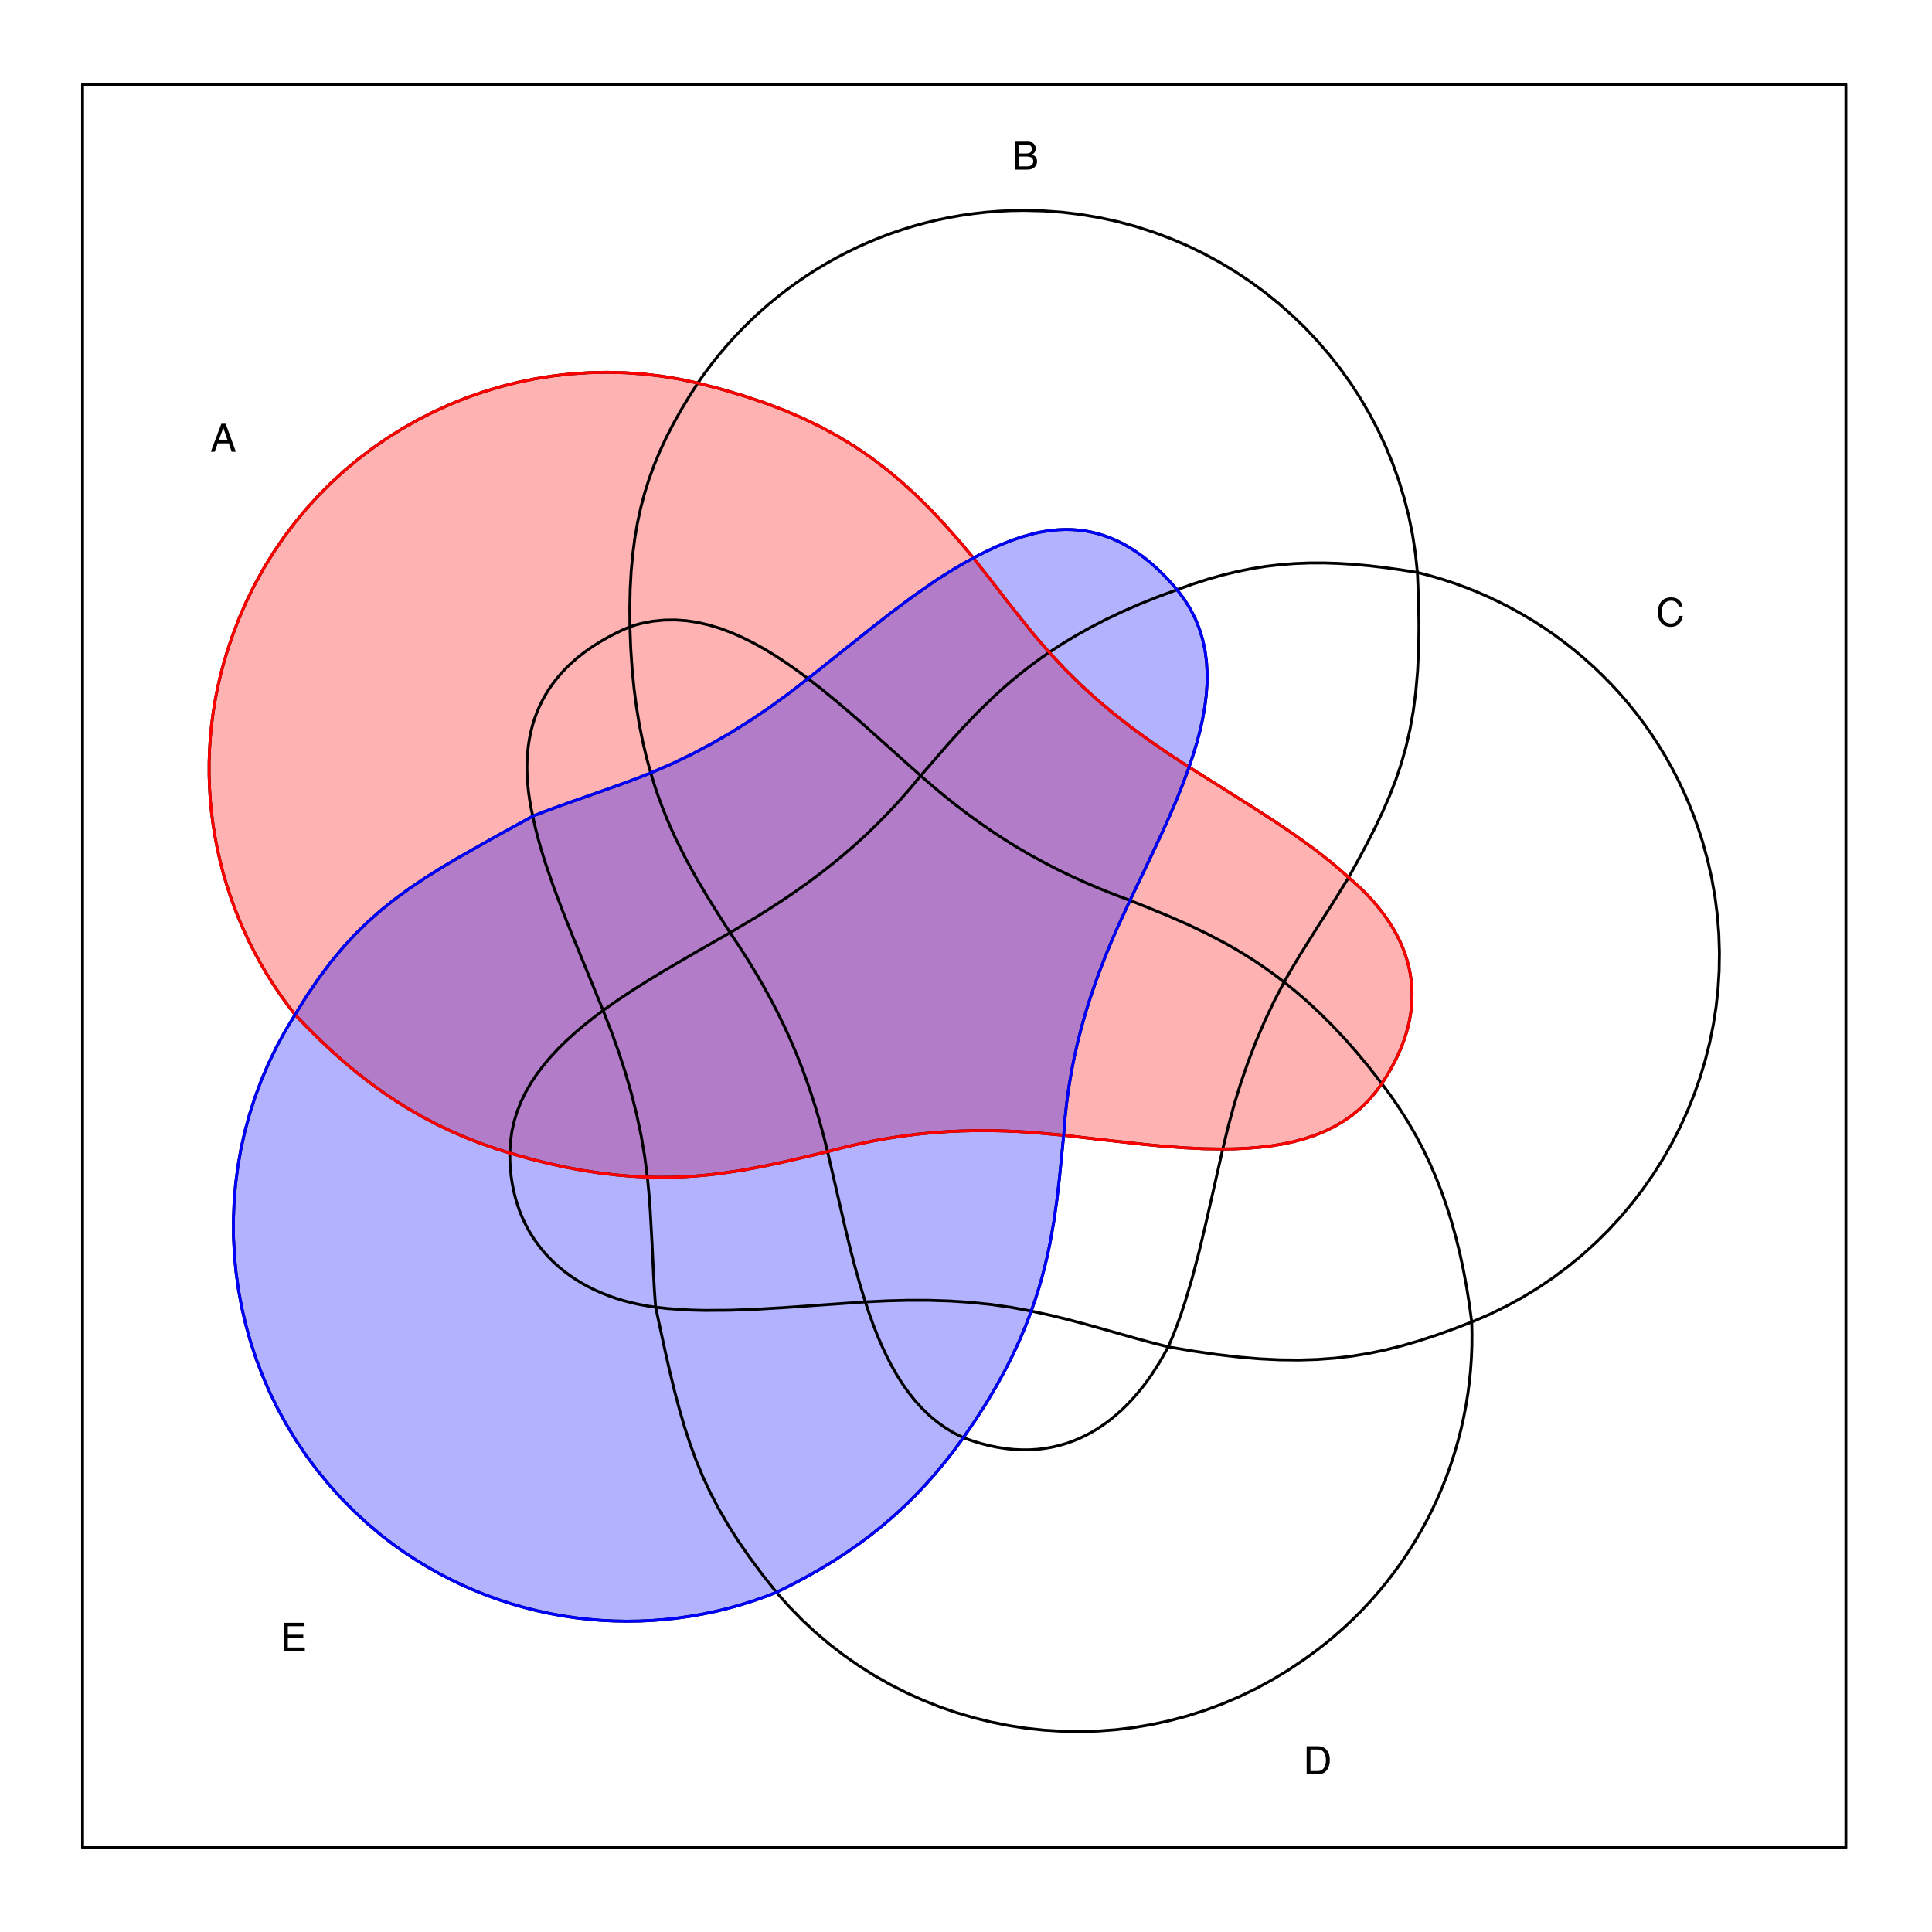 <?xml version="1.0" encoding="UTF-8"?>
<svg xmlns="http://www.w3.org/2000/svg" xmlns:xlink="http://www.w3.org/1999/xlink" width="504" height="504" viewBox="0 0 504 504">
<defs>
<g>
<g id="glyph-0-0">
<path d="M 0.328 0 L 0.328 -7.312 L 6.141 -7.312 L 6.141 0 Z M 5.219 -0.922 L 5.219 -6.406 L 1.25 -6.406 L 1.25 -0.922 Z M 5.219 -0.922 "/>
</g>
<g id="glyph-0-1">
<path d="M 4.531 -3 L 3.422 -6.234 L 2.234 -3 Z M 2.906 -7.312 L 4.031 -7.312 L 6.688 0 L 5.594 0 L 4.859 -2.188 L 1.953 -2.188 L 1.172 0 L 0.156 0 Z M 2.906 -7.312 "/>
</g>
<g id="glyph-0-2">
<path d="M 3.531 -4.219 C 3.945 -4.219 4.27 -4.281 4.5 -4.406 C 4.863 -4.582 5.047 -4.91 5.047 -5.391 C 5.047 -5.867 4.852 -6.191 4.469 -6.359 C 4.25 -6.441 3.926 -6.484 3.5 -6.484 L 1.719 -6.484 L 1.719 -4.219 Z M 3.859 -0.844 C 4.461 -0.844 4.895 -1.02 5.156 -1.375 C 5.32 -1.594 5.406 -1.863 5.406 -2.188 C 5.406 -2.719 5.164 -3.078 4.688 -3.266 C 4.438 -3.367 4.102 -3.422 3.688 -3.422 L 1.719 -3.422 L 1.719 -0.844 Z M 0.75 -7.312 L 3.891 -7.312 C 4.754 -7.312 5.363 -7.055 5.719 -6.547 C 5.938 -6.242 6.047 -5.895 6.047 -5.5 C 6.047 -5.039 5.914 -4.664 5.656 -4.375 C 5.52 -4.219 5.32 -4.07 5.062 -3.938 C 5.438 -3.789 5.719 -3.629 5.906 -3.453 C 6.227 -3.141 6.391 -2.703 6.391 -2.141 C 6.391 -1.672 6.242 -1.242 5.953 -0.859 C 5.516 -0.285 4.812 0 3.844 0 L 0.75 0 Z M 0.75 -7.312 "/>
</g>
<g id="glyph-0-3">
<path d="M 3.859 -7.516 C 4.785 -7.516 5.504 -7.27 6.016 -6.781 C 6.523 -6.289 6.812 -5.738 6.875 -5.125 L 5.906 -5.125 C 5.789 -5.594 5.566 -5.961 5.234 -6.234 C 4.91 -6.516 4.457 -6.656 3.875 -6.656 C 3.156 -6.656 2.57 -6.398 2.125 -5.891 C 1.676 -5.391 1.453 -4.613 1.453 -3.562 C 1.453 -2.707 1.648 -2.016 2.047 -1.484 C 2.453 -0.953 3.051 -0.688 3.844 -0.688 C 4.582 -0.688 5.141 -0.969 5.516 -1.531 C 5.723 -1.82 5.875 -2.207 5.969 -2.688 L 6.938 -2.688 C 6.852 -1.914 6.566 -1.27 6.078 -0.75 C 5.504 -0.125 4.723 0.188 3.734 0.188 C 2.879 0.188 2.164 -0.066 1.594 -0.578 C 0.832 -1.266 0.453 -2.316 0.453 -3.734 C 0.453 -4.816 0.738 -5.703 1.312 -6.391 C 1.926 -7.141 2.773 -7.516 3.859 -7.516 Z M 3.656 -7.516 Z M 3.656 -7.516 "/>
</g>
<g id="glyph-0-4">
<path d="M 3.594 -0.844 C 3.926 -0.844 4.195 -0.879 4.406 -0.953 C 4.789 -1.078 5.109 -1.328 5.359 -1.703 C 5.555 -1.992 5.695 -2.367 5.781 -2.828 C 5.832 -3.109 5.859 -3.367 5.859 -3.609 C 5.859 -4.516 5.676 -5.219 5.312 -5.719 C 4.957 -6.219 4.379 -6.469 3.578 -6.469 L 1.812 -6.469 L 1.812 -0.844 Z M 0.828 -7.312 L 3.781 -7.312 C 4.789 -7.312 5.57 -6.957 6.125 -6.25 C 6.625 -5.602 6.875 -4.773 6.875 -3.766 C 6.875 -2.992 6.727 -2.289 6.438 -1.656 C 5.914 -0.551 5.031 0 3.781 0 L 0.828 0 Z M 0.828 -7.312 "/>
</g>
<g id="glyph-0-5">
<path d="M 0.875 -7.312 L 6.203 -7.312 L 6.203 -6.422 L 1.844 -6.422 L 1.844 -4.203 L 5.875 -4.203 L 5.875 -3.359 L 1.844 -3.359 L 1.844 -0.875 L 6.281 -0.875 L 6.281 0 L 0.875 0 Z M 3.578 -7.312 Z M 3.578 -7.312 "/>
</g>
</g>
</defs>
<rect x="-50.4" y="-50.4" width="604.8" height="604.8" fill="rgb(100%, 100%, 100%)" fill-opacity="1"/>
<path fill-rule="nonzero" fill="rgb(100%, 0%, 0%)" fill-opacity="0.302" d="M 182.035 99.926 L 177.285 98.91 L 172.527 98.125 L 167.766 97.566 L 163.016 97.234 L 158.273 97.121 L 153.555 97.227 L 148.859 97.543 L 144.203 98.074 L 139.582 98.812 L 135.012 99.754 L 130.496 100.898 L 126.039 102.242 L 121.652 103.781 L 117.344 105.516 L 113.113 107.434 L 108.973 109.543 L 104.93 111.836 L 100.988 114.309 L 97.16 116.957 L 93.445 119.781 L 89.855 122.773 L 86.398 125.938 L 83.078 129.266 L 79.902 132.754 L 76.879 136.402 L 74.012 140.203 L 71.312 144.16 L 68.785 148.266 L 66.438 152.516 L 64.273 156.91 L 62.305 161.445 L 60.539 166.117 L 59.434 169.371 L 58.445 172.637 L 57.57 175.91 L 56.809 179.191 L 56.16 182.48 L 55.621 185.77 L 55.191 189.055 L 54.871 192.344 L 54.66 195.625 L 54.551 198.902 L 54.551 202.168 L 54.656 205.422 L 54.859 208.664 L 55.168 211.891 L 55.578 215.102 L 56.09 218.289 L 56.699 221.453 L 57.406 224.594 L 58.207 227.707 L 59.109 230.793 L 60.102 233.844 L 61.188 236.863 L 62.367 239.848 L 63.641 242.793 L 65 245.695 L 66.453 248.559 L 67.992 251.371 L 69.617 254.141 L 71.328 256.859 L 73.125 259.527 L 75.008 262.141 L 76.969 264.695 L 80.23 268.094 L 83.492 271.32 L 86.762 274.383 L 90.047 277.281 L 93.352 280.02 L 96.688 282.602 L 100.055 285.035 L 103.465 287.324 L 106.922 289.465 L 110.434 291.473 L 114.008 293.34 L 117.645 295.078 L 121.359 296.691 L 125.148 298.18 L 129.027 299.551 L 132.996 300.805 L 138.059 302.25 L 142.934 303.477 L 147.629 304.508 L 152.164 305.348 L 156.543 306.012 L 160.781 306.512 L 164.891 306.855 L 168.879 307.062 L 172.207 307.125 L 175.457 307.094 L 178.629 306.973 L 181.734 306.77 L 184.777 306.496 L 187.762 306.152 L 193.59 305.285 L 199.27 304.227 L 204.844 303.031 L 215.891 300.438 L 219.934 299.379 L 223.922 298.445 L 227.863 297.629 L 231.762 296.93 L 235.629 296.344 L 239.461 295.863 L 243.273 295.488 L 247.066 295.211 L 250.848 295.031 L 254.625 294.945 L 258.398 294.949 L 262.18 295.035 L 265.973 295.207 L 269.785 295.453 L 277.484 296.16 L 287.973 297.367 L 298.488 298.539 L 303.711 299.031 L 308.875 299.422 L 313.973 299.668 L 318.977 299.746 L 322.203 299.695 L 325.371 299.551 L 328.477 299.305 L 331.516 298.945 L 334.477 298.465 L 337.359 297.855 L 340.156 297.109 L 342.863 296.219 L 345.469 295.168 L 347.969 293.953 L 350.363 292.562 L 352.641 290.988 L 354.793 289.223 L 356.82 287.258 L 358.715 285.078 L 360.469 282.684 L 361.684 280.793 L 362.793 278.914 L 363.801 277.047 L 364.707 275.188 L 365.508 273.34 L 366.211 271.5 L 366.812 269.676 L 367.312 267.863 L 367.715 266.062 L 368.023 264.273 L 368.23 262.496 L 368.344 260.734 L 368.363 258.988 L 368.285 257.254 L 368.117 255.535 L 367.855 253.828 L 367.504 252.141 L 367.059 250.465 L 366.527 248.809 L 365.906 247.168 L 365.195 245.543 L 364.398 243.938 L 363.512 242.348 L 362.543 240.777 L 361.492 239.227 L 360.352 237.691 L 359.133 236.176 L 357.832 234.684 L 356.449 233.207 L 354.984 231.754 L 351.82 228.906 L 349.664 226.984 L 347.418 225.086 L 345.078 223.215 L 342.664 221.367 L 337.621 217.734 L 332.352 214.164 L 326.91 210.637 L 321.367 207.133 L 310.191 200.113 L 304.973 196.707 L 299.969 193.273 L 295.168 189.773 L 290.555 186.176 L 286.113 182.445 L 281.836 178.559 L 277.707 174.477 L 273.711 170.164 L 270.973 167.031 L 268.363 163.906 L 263.426 157.707 L 258.684 151.582 L 253.934 145.555 L 250.172 141.059 L 246.438 136.832 L 242.711 132.871 L 238.961 129.164 L 235.156 125.691 L 231.273 122.449 L 227.281 119.422 L 223.156 116.598 L 218.871 113.969 L 214.398 111.516 L 209.707 109.234 L 204.77 107.105 L 199.562 105.125 L 194.055 103.273 L 188.223 101.543 Z M 182.035 99.926 "/>
<path fill-rule="nonzero" fill="rgb(0%, 0%, 100%)" fill-opacity="0.302" d="M 76.969 264.695 L 74.457 268.836 L 72.156 273.059 L 70.074 277.355 L 68.207 281.719 L 66.551 286.145 L 65.109 290.617 L 63.879 295.141 L 62.863 299.695 L 62.055 304.281 L 61.457 308.891 L 61.066 313.516 L 60.887 318.148 L 60.914 322.777 L 61.145 327.402 L 61.586 332.008 L 62.23 336.594 L 63.078 341.148 L 64.129 345.668 L 65.383 350.137 L 66.84 354.559 L 68.5 358.918 L 70.355 363.207 L 72.414 367.426 L 74.672 371.559 L 77.125 375.605 L 79.777 379.551 L 82.625 383.391 L 85.668 387.121 L 88.906 390.73 L 92.34 394.211 L 95.969 397.559 L 99.785 400.766 L 102.641 402.934 L 105.547 404.988 L 108.504 406.93 L 111.504 408.758 L 114.547 410.473 L 117.629 412.078 L 120.75 413.57 L 123.902 414.953 L 127.09 416.223 L 130.301 417.379 L 133.543 418.426 L 136.805 419.363 L 140.09 420.191 L 143.387 420.91 L 146.703 421.516 L 150.031 422.016 L 153.363 422.406 L 156.707 422.688 L 160.051 422.859 L 163.395 422.926 L 166.738 422.883 L 170.078 422.73 L 173.406 422.477 L 176.727 422.109 L 180.031 421.641 L 183.32 421.062 L 186.59 420.383 L 189.836 419.594 L 193.059 418.699 L 196.254 417.703 L 199.418 416.598 L 202.551 415.391 L 206.547 413.402 L 210.383 411.359 L 214.07 409.266 L 217.609 407.109 L 221.008 404.891 L 224.277 402.602 L 227.422 400.246 L 230.449 397.809 L 233.367 395.293 L 236.18 392.691 L 238.898 390 L 241.531 387.215 L 244.078 384.332 L 246.555 381.344 L 248.961 378.254 L 251.309 375.051 L 254.391 370.559 L 257.195 366.188 L 259.734 361.93 L 262.027 357.777 L 264.086 353.719 L 265.93 349.742 L 267.57 345.848 L 269.02 342.023 L 270.086 338.957 L 271.039 335.934 L 271.895 332.949 L 272.656 330 L 273.336 327.082 L 273.938 324.191 L 274.941 318.488 L 275.734 312.859 L 276.383 307.277 L 277.484 296.16 L 277.812 291.891 L 278.262 287.711 L 278.824 283.609 L 279.5 279.582 L 280.285 275.621 L 281.168 271.723 L 282.156 267.883 L 283.234 264.094 L 284.402 260.348 L 285.66 256.641 L 287 252.965 L 288.418 249.32 L 289.906 245.695 L 291.469 242.086 L 294.781 234.887 L 298.961 226.168 L 303.07 217.43 L 305.031 213.07 L 306.891 208.727 L 308.617 204.406 L 310.191 200.113 L 311.266 196.906 L 312.227 193.73 L 313.059 190.586 L 313.75 187.473 L 314.293 184.398 L 314.676 181.363 L 314.883 178.371 L 314.906 175.422 L 314.73 172.523 L 314.352 169.676 L 313.75 166.883 L 312.918 164.145 L 311.848 161.469 L 310.52 158.859 L 308.93 156.312 L 307.062 153.836 L 305.328 151.852 L 303.598 150.023 L 301.871 148.344 L 300.145 146.809 L 298.422 145.41 L 296.699 144.152 L 294.98 143.027 L 293.27 142.031 L 291.559 141.156 L 289.852 140.402 L 288.152 139.766 L 286.453 139.238 L 284.762 138.816 L 283.078 138.5 L 281.395 138.281 L 279.723 138.156 L 278.051 138.121 L 276.391 138.172 L 274.734 138.305 L 273.082 138.516 L 271.441 138.801 L 269.809 139.156 L 266.562 140.051 L 263.348 141.172 L 260.172 142.488 L 257.031 143.961 L 253.934 145.555 L 251.258 147.02 L 248.582 148.594 L 245.906 150.266 L 243.223 152.031 L 237.859 155.797 L 232.48 159.82 L 227.086 164.027 L 221.672 168.344 L 210.785 177.02 L 205.879 180.82 L 200.918 184.422 L 195.902 187.824 L 190.82 191.016 L 185.668 193.996 L 180.445 196.762 L 175.141 199.309 L 169.754 201.629 L 165.766 203.191 L 161.84 204.652 L 154.125 207.387 L 146.531 210.059 L 142.754 211.445 L 138.977 212.898 L 128.582 218.641 L 119.262 223.91 L 114.957 226.477 L 110.859 229.051 L 106.953 231.676 L 103.215 234.398 L 99.621 237.258 L 96.16 240.297 L 92.809 243.559 L 89.543 247.086 L 86.348 250.922 L 83.199 255.105 L 80.082 259.684 Z M 76.969 264.695 "/>
<path fill="none" stroke-width="0.75" stroke-linecap="round" stroke-linejoin="round" stroke="rgb(0%, 0%, 0%)" stroke-opacity="1" stroke-miterlimit="10" d="M 21.539 482 L 481.539 482 L 481.539 22 L 21.539 22 L 21.539 482 "/>
<path fill="none" stroke-width="0.75" stroke-linecap="round" stroke-linejoin="round" stroke="rgb(0%, 0%, 0%)" stroke-opacity="1" stroke-miterlimit="10" d="M 182.035 99.926 L 177.285 98.91 L 172.527 98.125 L 167.766 97.566 L 163.016 97.234 L 158.273 97.121 L 153.555 97.227 L 148.859 97.543 L 144.203 98.074 L 139.582 98.812 L 135.012 99.754 L 130.496 100.898 L 126.039 102.242 L 121.652 103.781 L 117.344 105.516 L 113.113 107.434 L 108.973 109.543 L 104.93 111.836 L 100.988 114.309 L 97.16 116.957 L 93.445 119.781 L 89.855 122.773 L 86.398 125.938 L 83.078 129.266 L 79.902 132.754 L 76.879 136.402 L 74.012 140.203 L 71.312 144.16 L 68.785 148.266 L 66.438 152.516 L 64.273 156.91 L 62.305 161.445 L 60.539 166.117 L 59.434 169.371 L 58.445 172.637 L 57.57 175.91 L 56.809 179.191 L 56.16 182.48 L 55.621 185.77 L 55.191 189.055 L 54.871 192.344 L 54.66 195.625 L 54.551 198.902 L 54.551 202.168 L 54.656 205.422 L 54.859 208.664 L 55.168 211.891 L 55.578 215.102 L 56.09 218.289 L 56.699 221.453 L 57.406 224.594 L 58.207 227.707 L 59.109 230.793 L 60.102 233.844 L 61.188 236.863 L 62.367 239.848 L 63.641 242.793 L 65 245.695 L 66.453 248.559 L 67.992 251.371 L 69.617 254.141 L 71.328 256.859 L 73.125 259.527 L 75.008 262.141 L 76.969 264.695 L 80.23 268.094 L 83.492 271.32 L 86.762 274.383 L 90.047 277.281 L 93.352 280.02 L 96.688 282.602 L 100.055 285.035 L 103.465 287.324 L 106.922 289.465 L 110.434 291.473 L 114.008 293.34 L 117.645 295.078 L 121.359 296.691 L 125.148 298.18 L 129.027 299.551 L 132.996 300.805 L 138.059 302.25 L 142.934 303.477 L 147.629 304.508 L 152.164 305.348 L 156.543 306.012 L 160.781 306.512 L 164.891 306.855 L 168.879 307.062 L 172.207 307.125 L 175.457 307.094 L 178.629 306.973 L 181.734 306.77 L 184.777 306.496 L 187.762 306.152 L 193.59 305.285 L 199.27 304.227 L 204.844 303.031 L 215.891 300.438 L 219.934 299.379 L 223.922 298.445 L 227.863 297.629 L 231.762 296.93 L 235.629 296.344 L 239.461 295.863 L 243.273 295.488 L 247.066 295.211 L 250.848 295.031 L 254.625 294.945 L 258.398 294.949 L 262.18 295.035 L 265.973 295.207 L 269.785 295.453 L 277.484 296.16 L 287.973 297.367 L 298.488 298.539 L 303.711 299.031 L 308.875 299.422 L 313.973 299.668 L 318.977 299.746 L 322.203 299.695 L 325.371 299.551 L 328.477 299.305 L 331.516 298.945 L 334.477 298.465 L 337.359 297.855 L 340.156 297.109 L 342.863 296.219 L 345.469 295.168 L 347.969 293.953 L 350.363 292.562 L 352.641 290.988 L 354.793 289.223 L 356.82 287.258 L 358.715 285.078 L 360.469 282.684 L 361.684 280.793 L 362.793 278.914 L 363.801 277.047 L 364.707 275.188 L 365.508 273.34 L 366.211 271.5 L 366.812 269.676 L 367.312 267.863 L 367.715 266.062 L 368.023 264.273 L 368.23 262.496 L 368.344 260.734 L 368.363 258.988 L 368.285 257.254 L 368.117 255.535 L 367.855 253.828 L 367.504 252.141 L 367.059 250.465 L 366.527 248.809 L 365.906 247.168 L 365.195 245.543 L 364.398 243.938 L 363.512 242.348 L 362.543 240.777 L 361.492 239.227 L 360.352 237.691 L 359.133 236.176 L 357.832 234.684 L 356.449 233.207 L 354.984 231.754 L 351.82 228.906 L 349.664 226.984 L 347.418 225.086 L 345.078 223.215 L 342.664 221.367 L 337.621 217.734 L 332.352 214.164 L 326.91 210.637 L 321.367 207.133 L 310.191 200.113 L 304.973 196.707 L 299.969 193.273 L 295.168 189.773 L 290.555 186.176 L 286.113 182.445 L 281.836 178.559 L 277.707 174.477 L 273.711 170.164 L 270.973 167.031 L 268.363 163.906 L 263.426 157.707 L 258.684 151.582 L 253.934 145.555 L 250.172 141.059 L 246.438 136.832 L 242.711 132.871 L 238.961 129.164 L 235.156 125.691 L 231.273 122.449 L 227.281 119.422 L 223.156 116.598 L 218.871 113.969 L 214.398 111.516 L 209.707 109.234 L 204.77 107.105 L 199.562 105.125 L 194.055 103.273 L 188.223 101.543 L 182.035 99.926 "/>
<path fill="none" stroke-width="0.75" stroke-linecap="round" stroke-linejoin="round" stroke="rgb(0%, 0%, 0%)" stroke-opacity="1" stroke-miterlimit="10" d="M 369.762 149.328 L 369.246 144.406 L 368.504 139.559 L 367.535 134.785 L 366.348 130.094 L 364.949 125.492 L 363.34 120.984 L 361.531 116.578 L 359.527 112.273 L 357.332 108.082 L 354.949 104.004 L 352.391 100.047 L 349.656 96.219 L 346.754 92.523 L 343.688 88.965 L 340.469 85.551 L 337.094 82.285 L 333.574 79.176 L 329.918 76.227 L 326.125 73.445 L 322.203 70.832 L 318.156 68.398 L 313.992 66.145 L 309.719 64.078 L 305.34 62.211 L 300.855 60.539 L 296.277 59.07 L 291.613 57.816 L 286.863 56.777 L 282.035 55.957 L 277.133 55.363 L 272.164 55.008 L 267.133 54.887 L 263.836 54.938 L 260.559 55.094 L 257.312 55.348 L 254.094 55.707 L 250.906 56.16 L 247.75 56.711 L 244.629 57.359 L 241.539 58.102 L 238.488 58.934 L 235.477 59.855 L 232.504 60.867 L 229.57 61.969 L 226.68 63.152 L 223.836 64.422 L 221.039 65.777 L 218.289 67.211 L 215.586 68.723 L 212.934 70.316 L 210.336 71.984 L 207.793 73.727 L 205.301 75.543 L 202.871 77.43 L 200.496 79.391 L 198.184 81.418 L 195.934 83.512 L 193.742 85.672 L 191.621 87.898 L 189.562 90.184 L 187.574 92.531 L 185.656 94.938 L 183.809 97.402 L 182.035 99.926 L 179.715 103.555 L 177.566 107.133 L 175.586 110.676 L 173.773 114.211 L 172.129 117.754 L 170.645 121.328 L 169.324 124.957 L 168.16 128.656 L 167.152 132.453 L 166.301 136.367 L 165.602 140.418 L 165.055 144.629 L 164.652 149.023 L 164.398 153.617 L 164.289 158.434 L 164.324 163.496 L 164.535 169.102 L 164.895 174.441 L 165.391 179.527 L 166.02 184.375 L 166.777 188.996 L 167.656 193.402 L 168.648 197.609 L 169.754 201.629 L 170.723 204.781 L 171.758 207.828 L 172.848 210.773 L 173.988 213.629 L 175.18 216.395 L 176.418 219.086 L 179.016 224.262 L 181.746 229.215 L 184.586 234 L 187.496 238.676 L 190.453 243.305 L 192.836 246.863 L 195.09 250.387 L 197.223 253.883 L 199.234 257.355 L 201.133 260.82 L 202.918 264.277 L 204.605 267.742 L 206.191 271.215 L 207.68 274.711 L 209.082 278.238 L 210.398 281.797 L 211.637 285.406 L 212.801 289.062 L 213.895 292.781 L 214.922 296.57 L 215.891 300.438 L 218.184 310.34 L 220.484 320.309 L 221.684 325.258 L 222.949 330.141 L 224.289 334.941 L 225.734 339.629 L 226.727 342.609 L 227.773 345.52 L 228.879 348.355 L 230.055 351.109 L 231.301 353.773 L 232.621 356.34 L 234.027 358.801 L 235.52 361.152 L 237.109 363.383 L 238.793 365.488 L 240.586 367.461 L 242.488 369.289 L 244.504 370.973 L 246.645 372.496 L 248.91 373.859 L 251.309 375.051 L 253.613 375.871 L 255.879 376.562 L 258.102 377.133 L 260.285 377.578 L 262.43 377.906 L 264.531 378.121 L 266.594 378.219 L 268.613 378.207 L 270.594 378.086 L 272.535 377.855 L 274.434 377.527 L 276.293 377.094 L 278.109 376.566 L 279.887 375.941 L 281.621 375.227 L 283.316 374.418 L 284.969 373.523 L 286.578 372.543 L 288.148 371.48 L 289.676 370.336 L 291.164 369.117 L 292.609 367.824 L 294.012 366.457 L 295.375 365.023 L 296.695 363.52 L 297.973 361.957 L 299.211 360.328 L 300.406 358.641 L 302.668 355.102 L 304.762 351.359 L 305.961 348.543 L 307.086 345.641 L 308.152 342.656 L 309.164 339.594 L 311.035 333.281 L 312.75 326.762 L 314.352 320.09 L 315.895 313.324 L 318.977 299.746 L 320.395 293.867 L 321.961 288.129 L 323.688 282.52 L 325.582 277.035 L 327.652 271.668 L 329.902 266.406 L 332.344 261.25 L 334.984 256.188 L 337.086 252.527 L 339.207 248.992 L 343.473 242.184 L 347.703 235.559 L 351.82 228.906 L 354.328 224.348 L 356.652 219.98 L 358.797 215.754 L 360.762 211.617 L 362.543 207.512 L 364.141 203.387 L 365.551 199.188 L 366.777 194.863 L 367.812 190.359 L 368.664 185.621 L 369.324 180.598 L 369.797 175.238 L 370.078 169.48 L 370.164 163.281 L 370.059 156.582 L 369.762 149.328 "/>
<path fill="none" stroke-width="0.75" stroke-linecap="round" stroke-linejoin="round" stroke="rgb(0%, 0%, 0%)" stroke-opacity="1" stroke-miterlimit="10" d="M 383.93 344.875 L 388.469 342.934 L 392.871 340.793 L 397.137 338.465 L 401.258 335.953 L 405.234 333.266 L 409.059 330.406 L 412.734 327.387 L 416.25 324.211 L 419.602 320.891 L 422.793 317.426 L 425.816 313.828 L 428.668 310.102 L 431.344 306.254 L 433.84 302.293 L 436.152 298.223 L 438.281 294.055 L 440.223 289.793 L 441.969 285.449 L 443.516 281.023 L 444.863 276.523 L 446.008 271.961 L 446.945 267.34 L 447.672 262.664 L 448.184 257.945 L 448.473 253.191 L 448.543 248.406 L 448.387 243.594 L 448.004 238.77 L 447.383 233.934 L 446.531 229.094 L 445.434 224.258 L 444.098 219.434 L 443.016 216.078 L 441.836 212.785 L 440.551 209.555 L 439.168 206.391 L 437.688 203.293 L 436.109 200.262 L 434.445 197.301 L 432.688 194.41 L 430.844 191.586 L 428.914 188.84 L 426.906 186.164 L 424.812 183.566 L 422.645 181.043 L 420.398 178.598 L 418.078 176.23 L 415.691 173.945 L 413.234 171.738 L 410.711 169.617 L 408.121 167.578 L 405.473 165.625 L 402.766 163.762 L 400 161.984 L 397.184 160.293 L 394.312 158.695 L 391.391 157.191 L 388.426 155.777 L 385.414 154.461 L 382.359 153.238 L 379.262 152.109 L 376.129 151.082 L 372.961 150.156 L 369.762 149.328 L 365.406 148.645 L 361.188 148.059 L 357.086 147.582 L 353.086 147.219 L 349.172 146.973 L 345.324 146.852 L 341.531 146.863 L 337.773 147.012 L 334.035 147.301 L 330.301 147.738 L 326.555 148.332 L 322.777 149.09 L 318.957 150.012 L 315.074 151.105 L 311.113 152.379 L 307.062 153.836 L 302.016 155.695 L 297.246 157.609 L 292.742 159.582 L 288.488 161.605 L 284.473 163.676 L 280.684 165.797 L 277.098 167.961 L 273.711 170.164 L 271.031 172.043 L 268.465 173.945 L 266.008 175.871 L 263.652 177.816 L 261.391 179.785 L 259.207 181.773 L 255.066 185.801 L 251.156 189.887 L 247.418 194.016 L 240.18 202.367 L 237.398 205.723 L 234.582 208.938 L 231.727 212.016 L 228.832 214.965 L 225.895 217.797 L 222.91 220.516 L 219.887 223.129 L 216.816 225.648 L 213.699 228.078 L 210.531 230.43 L 207.316 232.707 L 204.051 234.922 L 200.73 237.082 L 197.359 239.195 L 190.453 243.305 L 181.906 248.191 L 173.391 253.156 L 169.215 255.691 L 165.125 258.27 L 161.156 260.898 L 157.332 263.594 L 154.77 265.516 L 152.305 267.477 L 149.945 269.48 L 147.695 271.527 L 145.57 273.625 L 143.574 275.77 L 141.727 277.973 L 140.023 280.234 L 138.484 282.555 L 137.117 284.941 L 135.926 287.395 L 134.926 289.918 L 134.121 292.52 L 133.527 295.199 L 133.148 297.961 L 132.996 300.805 L 133.023 302.855 L 133.137 304.863 L 133.336 306.828 L 133.621 308.746 L 133.988 310.621 L 134.438 312.453 L 134.969 314.234 L 135.578 315.969 L 136.266 317.656 L 137.031 319.293 L 137.875 320.883 L 138.793 322.418 L 139.785 323.902 L 140.848 325.332 L 141.98 326.711 L 143.188 328.031 L 144.461 329.301 L 145.805 330.508 L 147.211 331.664 L 148.688 332.758 L 150.223 333.793 L 151.824 334.766 L 153.488 335.68 L 155.211 336.531 L 156.996 337.32 L 158.836 338.047 L 160.734 338.707 L 162.688 339.305 L 164.699 339.832 L 166.758 340.293 L 168.875 340.688 L 171.039 341.012 L 174.121 341.355 L 177.277 341.605 L 180.496 341.766 L 183.777 341.848 L 190.496 341.805 L 197.387 341.547 L 204.402 341.129 L 211.496 340.629 L 225.734 339.629 L 231.395 339.352 L 236.961 339.207 L 242.445 339.219 L 247.859 339.395 L 253.215 339.75 L 258.52 340.297 L 263.781 341.051 L 269.02 342.023 L 273.797 343.059 L 278.422 344.188 L 282.926 345.375 L 287.34 346.605 L 296.035 349.066 L 300.379 350.246 L 304.762 351.359 L 311.254 352.457 L 317.367 353.344 L 323.145 354.016 L 328.613 354.48 L 333.816 354.738 L 338.789 354.793 L 343.57 354.648 L 348.191 354.309 L 352.695 353.777 L 357.113 353.051 L 361.484 352.141 L 365.848 351.043 L 370.234 349.766 L 374.688 348.309 L 379.238 346.676 L 383.93 344.875 "/>
<path fill="none" stroke-width="0.75" stroke-linecap="round" stroke-linejoin="round" stroke="rgb(0%, 0%, 0%)" stroke-opacity="1" stroke-miterlimit="10" d="M 202.551 415.391 L 205.812 419.066 L 209.219 422.555 L 212.762 425.852 L 216.434 428.961 L 220.223 431.875 L 224.133 434.594 L 228.145 437.121 L 232.254 439.449 L 236.453 441.582 L 240.738 443.512 L 245.094 445.246 L 249.52 446.773 L 254.008 448.102 L 258.543 449.223 L 263.125 450.137 L 267.742 450.848 L 272.391 451.344 L 277.059 451.633 L 281.738 451.711 L 286.426 451.574 L 291.113 451.227 L 295.789 450.66 L 300.445 449.875 L 305.078 448.875 L 309.68 447.652 L 314.242 446.211 L 318.754 444.543 L 323.207 442.652 L 327.602 440.539 L 331.922 438.195 L 336.164 435.625 L 340.32 432.824 L 343.047 430.852 L 345.691 428.805 L 348.25 426.688 L 350.723 424.5 L 353.113 422.246 L 355.418 419.93 L 357.637 417.551 L 359.766 415.113 L 361.812 412.617 L 363.77 410.066 L 365.641 407.465 L 367.422 404.812 L 369.117 402.113 L 370.723 399.367 L 372.238 396.578 L 373.664 393.75 L 375 390.883 L 376.246 387.98 L 377.398 385.043 L 378.461 382.074 L 379.434 379.078 L 380.312 376.055 L 381.098 373.008 L 381.793 369.938 L 382.391 366.848 L 382.895 363.742 L 383.305 360.621 L 383.621 357.488 L 383.844 354.344 L 383.969 351.191 L 383.996 348.035 L 383.93 344.875 L 383.305 340.242 L 382.586 335.727 L 381.766 331.328 L 380.844 327.039 L 379.816 322.855 L 378.68 318.773 L 377.43 314.789 L 376.062 310.898 L 374.574 307.098 L 372.961 303.383 L 371.219 299.75 L 369.348 296.195 L 367.34 292.719 L 365.191 289.309 L 362.902 285.965 L 360.469 282.684 L 357.203 278.48 L 353.957 274.559 L 350.734 270.902 L 347.535 267.504 L 344.359 264.344 L 341.211 261.414 L 338.086 258.699 L 334.984 256.188 L 332.43 254.246 L 329.883 252.422 L 327.344 250.711 L 324.812 249.102 L 322.293 247.582 L 319.777 246.152 L 314.762 243.52 L 309.762 241.137 L 304.77 238.945 L 299.777 236.883 L 294.781 234.887 L 290.699 233.355 L 286.75 231.77 L 282.922 230.133 L 279.203 228.434 L 275.59 226.68 L 272.074 224.855 L 268.641 222.969 L 265.289 221.008 L 262.004 218.973 L 258.777 216.859 L 255.602 214.668 L 252.469 212.391 L 249.367 210.023 L 246.293 207.566 L 243.23 205.016 L 240.18 202.367 L 232.887 195.852 L 225.566 189.297 L 221.891 186.078 L 218.203 182.941 L 214.5 179.91 L 210.785 177.02 L 207.941 174.914 L 205.094 172.918 L 202.242 171.039 L 199.379 169.297 L 196.508 167.703 L 193.629 166.27 L 190.742 165.004 L 187.848 163.926 L 184.941 163.047 L 182.027 162.379 L 179.105 161.93 L 176.168 161.723 L 173.227 161.762 L 170.27 162.059 L 167.301 162.633 L 165.816 163.027 L 164.324 163.496 L 162.316 164.383 L 160.387 165.312 L 158.535 166.285 L 156.758 167.297 L 155.055 168.352 L 153.43 169.449 L 151.883 170.59 L 150.414 171.773 L 149.023 172.996 L 147.707 174.262 L 146.473 175.57 L 145.316 176.922 L 144.238 178.312 L 143.238 179.75 L 142.316 181.227 L 141.473 182.746 L 140.711 184.309 L 140.027 185.914 L 139.426 187.562 L 138.902 189.254 L 138.461 190.988 L 138.102 192.766 L 137.82 194.586 L 137.621 196.449 L 137.504 198.352 L 137.469 200.301 L 137.512 202.293 L 137.641 204.328 L 137.852 206.406 L 138.145 208.527 L 138.52 210.691 L 138.977 212.898 L 139.645 215.895 L 140.422 218.926 L 141.293 221.988 L 142.254 225.082 L 144.402 231.352 L 146.793 237.711 L 149.355 244.137 L 152.012 250.605 L 157.332 263.594 L 159.465 269.059 L 161.414 274.492 L 163.168 279.906 L 164.727 285.309 L 166.082 290.715 L 167.23 296.137 L 168.164 301.582 L 168.879 307.062 L 169.305 311.512 L 169.629 315.871 L 170.098 324.383 L 170.496 332.719 L 170.734 336.859 L 171.039 341.012 L 173.543 352.613 L 174.754 357.91 L 175.977 362.926 L 177.242 367.695 L 178.578 372.262 L 180.016 376.664 L 181.586 380.945 L 183.32 385.137 L 185.246 389.281 L 187.395 393.422 L 189.801 397.594 L 192.484 401.836 L 195.488 406.191 L 198.832 410.695 L 202.551 415.391 "/>
<path fill="none" stroke-width="0.75" stroke-linecap="round" stroke-linejoin="round" stroke="rgb(0%, 0%, 0%)" stroke-opacity="1" stroke-miterlimit="10" d="M 76.969 264.695 L 74.457 268.836 L 72.156 273.059 L 70.074 277.355 L 68.207 281.719 L 66.551 286.145 L 65.109 290.617 L 63.879 295.141 L 62.863 299.695 L 62.055 304.281 L 61.457 308.891 L 61.066 313.516 L 60.887 318.148 L 60.914 322.777 L 61.145 327.402 L 61.586 332.008 L 62.23 336.594 L 63.078 341.148 L 64.129 345.668 L 65.383 350.137 L 66.84 354.559 L 68.5 358.918 L 70.355 363.207 L 72.414 367.426 L 74.672 371.559 L 77.125 375.605 L 79.777 379.551 L 82.625 383.391 L 85.668 387.121 L 88.906 390.73 L 92.34 394.211 L 95.969 397.559 L 99.785 400.766 L 102.641 402.934 L 105.547 404.988 L 108.504 406.93 L 111.504 408.758 L 114.547 410.473 L 117.629 412.078 L 120.75 413.57 L 123.902 414.953 L 127.09 416.223 L 130.301 417.379 L 133.543 418.426 L 136.805 419.363 L 140.09 420.191 L 143.387 420.91 L 146.703 421.516 L 150.031 422.016 L 153.363 422.406 L 156.707 422.688 L 160.051 422.859 L 163.395 422.926 L 166.738 422.883 L 170.078 422.73 L 173.406 422.477 L 176.727 422.109 L 180.031 421.641 L 183.32 421.062 L 186.59 420.383 L 189.836 419.594 L 193.059 418.699 L 196.254 417.703 L 199.418 416.598 L 202.551 415.391 L 206.547 413.402 L 210.383 411.359 L 214.07 409.266 L 217.609 407.109 L 221.008 404.891 L 224.277 402.602 L 227.422 400.246 L 230.449 397.809 L 233.367 395.293 L 236.18 392.691 L 238.898 390 L 241.531 387.215 L 244.078 384.332 L 246.555 381.344 L 248.961 378.254 L 251.309 375.051 L 254.391 370.559 L 257.195 366.188 L 259.734 361.93 L 262.027 357.777 L 264.086 353.719 L 265.93 349.742 L 267.57 345.848 L 269.02 342.023 L 270.086 338.957 L 271.039 335.934 L 271.895 332.949 L 272.656 330 L 273.336 327.082 L 273.938 324.191 L 274.941 318.488 L 275.734 312.859 L 276.383 307.277 L 277.484 296.16 L 277.812 291.891 L 278.262 287.711 L 278.824 283.609 L 279.5 279.582 L 280.285 275.621 L 281.168 271.723 L 282.156 267.883 L 283.234 264.094 L 284.402 260.348 L 285.66 256.641 L 287 252.965 L 288.418 249.32 L 289.906 245.695 L 291.469 242.086 L 294.781 234.887 L 298.961 226.168 L 303.07 217.43 L 305.031 213.07 L 306.891 208.727 L 308.617 204.406 L 310.191 200.113 L 311.266 196.906 L 312.227 193.73 L 313.059 190.586 L 313.75 187.473 L 314.293 184.398 L 314.676 181.363 L 314.883 178.371 L 314.906 175.422 L 314.73 172.523 L 314.352 169.676 L 313.75 166.883 L 312.918 164.145 L 311.848 161.469 L 310.52 158.859 L 308.93 156.312 L 307.062 153.836 L 305.328 151.852 L 303.598 150.023 L 301.871 148.344 L 300.145 146.809 L 298.422 145.41 L 296.699 144.152 L 294.98 143.027 L 293.27 142.031 L 291.559 141.156 L 289.852 140.402 L 288.152 139.766 L 286.453 139.238 L 284.762 138.816 L 283.078 138.5 L 281.395 138.281 L 279.723 138.156 L 278.051 138.121 L 276.391 138.172 L 274.734 138.305 L 273.082 138.516 L 271.441 138.801 L 269.809 139.156 L 266.562 140.051 L 263.348 141.172 L 260.172 142.488 L 257.031 143.961 L 253.934 145.555 L 251.258 147.02 L 248.582 148.594 L 245.906 150.266 L 243.223 152.031 L 237.859 155.797 L 232.48 159.82 L 227.086 164.027 L 221.672 168.344 L 210.785 177.02 L 205.879 180.82 L 200.918 184.422 L 195.902 187.824 L 190.82 191.016 L 185.668 193.996 L 180.445 196.762 L 175.141 199.309 L 169.754 201.629 L 165.766 203.191 L 161.84 204.652 L 154.125 207.387 L 146.531 210.059 L 142.754 211.445 L 138.977 212.898 L 128.582 218.641 L 119.262 223.91 L 114.957 226.477 L 110.859 229.051 L 106.953 231.676 L 103.215 234.398 L 99.621 237.258 L 96.16 240.297 L 92.809 243.559 L 89.543 247.086 L 86.348 250.922 L 83.199 255.105 L 80.082 259.684 L 76.969 264.695 "/>
<path fill="none" stroke-width="0.75" stroke-linecap="round" stroke-linejoin="round" stroke="rgb(100%, 0%, 0%)" stroke-opacity="1" stroke-miterlimit="10" d="M 182.035 99.926 L 177.285 98.91 L 172.527 98.125 L 167.766 97.566 L 163.016 97.234 L 158.273 97.121 L 153.555 97.227 L 148.859 97.543 L 144.203 98.074 L 139.582 98.812 L 135.012 99.754 L 130.496 100.898 L 126.039 102.242 L 121.652 103.781 L 117.344 105.516 L 113.113 107.434 L 108.973 109.543 L 104.93 111.836 L 100.988 114.309 L 97.16 116.957 L 93.445 119.781 L 89.855 122.773 L 86.398 125.938 L 83.078 129.266 L 79.902 132.754 L 76.879 136.402 L 74.012 140.203 L 71.312 144.16 L 68.785 148.266 L 66.438 152.516 L 64.273 156.91 L 62.305 161.445 L 60.539 166.117 L 59.434 169.371 L 58.445 172.637 L 57.57 175.91 L 56.809 179.191 L 56.16 182.48 L 55.621 185.77 L 55.191 189.055 L 54.871 192.344 L 54.66 195.625 L 54.551 198.902 L 54.551 202.168 L 54.656 205.422 L 54.859 208.664 L 55.168 211.891 L 55.578 215.102 L 56.09 218.289 L 56.699 221.453 L 57.406 224.594 L 58.207 227.707 L 59.109 230.793 L 60.102 233.844 L 61.188 236.863 L 62.367 239.848 L 63.641 242.793 L 65 245.695 L 66.453 248.559 L 67.992 251.371 L 69.617 254.141 L 71.328 256.859 L 73.125 259.527 L 75.008 262.141 L 76.969 264.695 L 80.23 268.094 L 83.492 271.32 L 86.762 274.383 L 90.047 277.281 L 93.352 280.02 L 96.688 282.602 L 100.055 285.035 L 103.465 287.324 L 106.922 289.465 L 110.434 291.473 L 114.008 293.34 L 117.645 295.078 L 121.359 296.691 L 125.148 298.18 L 129.027 299.551 L 132.996 300.805 L 138.059 302.25 L 142.934 303.477 L 147.629 304.508 L 152.164 305.348 L 156.543 306.012 L 160.781 306.512 L 164.891 306.855 L 168.879 307.062 L 172.207 307.125 L 175.457 307.094 L 178.629 306.973 L 181.734 306.77 L 184.777 306.496 L 187.762 306.152 L 193.59 305.285 L 199.27 304.227 L 204.844 303.031 L 215.891 300.438 L 219.934 299.379 L 223.922 298.445 L 227.863 297.629 L 231.762 296.93 L 235.629 296.344 L 239.461 295.863 L 243.273 295.488 L 247.066 295.211 L 250.848 295.031 L 254.625 294.945 L 258.398 294.949 L 262.18 295.035 L 265.973 295.207 L 269.785 295.453 L 277.484 296.16 L 287.973 297.367 L 298.488 298.539 L 303.711 299.031 L 308.875 299.422 L 313.973 299.668 L 318.977 299.746 L 322.203 299.695 L 325.371 299.551 L 328.477 299.305 L 331.516 298.945 L 334.477 298.465 L 337.359 297.855 L 340.156 297.109 L 342.863 296.219 L 345.469 295.168 L 347.969 293.953 L 350.363 292.562 L 352.641 290.988 L 354.793 289.223 L 356.82 287.258 L 358.715 285.078 L 360.469 282.684 L 361.684 280.793 L 362.793 278.914 L 363.801 277.047 L 364.707 275.188 L 365.508 273.34 L 366.211 271.5 L 366.812 269.676 L 367.312 267.863 L 367.715 266.062 L 368.023 264.273 L 368.23 262.496 L 368.344 260.734 L 368.363 258.988 L 368.285 257.254 L 368.117 255.535 L 367.855 253.828 L 367.504 252.141 L 367.059 250.465 L 366.527 248.809 L 365.906 247.168 L 365.195 245.543 L 364.398 243.938 L 363.512 242.348 L 362.543 240.777 L 361.492 239.227 L 360.352 237.691 L 359.133 236.176 L 357.832 234.684 L 356.449 233.207 L 354.984 231.754 L 351.82 228.906 L 349.664 226.984 L 347.418 225.086 L 345.078 223.215 L 342.664 221.367 L 337.621 217.734 L 332.352 214.164 L 326.91 210.637 L 321.367 207.133 L 310.191 200.113 L 304.973 196.707 L 299.969 193.273 L 295.168 189.773 L 290.555 186.176 L 286.113 182.445 L 281.836 178.559 L 277.707 174.477 L 273.711 170.164 L 270.973 167.031 L 268.363 163.906 L 263.426 157.707 L 258.684 151.582 L 253.934 145.555 L 250.172 141.059 L 246.438 136.832 L 242.711 132.871 L 238.961 129.164 L 235.156 125.691 L 231.273 122.449 L 227.281 119.422 L 223.156 116.598 L 218.871 113.969 L 214.398 111.516 L 209.707 109.234 L 204.77 107.105 L 199.562 105.125 L 194.055 103.273 L 188.223 101.543 L 182.035 99.926 "/>
<path fill="none" stroke-width="0.75" stroke-linecap="round" stroke-linejoin="round" stroke="rgb(0%, 0%, 100%)" stroke-opacity="1" stroke-miterlimit="10" d="M 76.969 264.695 L 74.457 268.836 L 72.156 273.059 L 70.074 277.355 L 68.207 281.719 L 66.551 286.145 L 65.109 290.617 L 63.879 295.141 L 62.863 299.695 L 62.055 304.281 L 61.457 308.891 L 61.066 313.516 L 60.887 318.148 L 60.914 322.777 L 61.145 327.402 L 61.586 332.008 L 62.23 336.594 L 63.078 341.148 L 64.129 345.668 L 65.383 350.137 L 66.84 354.559 L 68.5 358.918 L 70.355 363.207 L 72.414 367.426 L 74.672 371.559 L 77.125 375.605 L 79.777 379.551 L 82.625 383.391 L 85.668 387.121 L 88.906 390.73 L 92.34 394.211 L 95.969 397.559 L 99.785 400.766 L 102.641 402.934 L 105.547 404.988 L 108.504 406.93 L 111.504 408.758 L 114.547 410.473 L 117.629 412.078 L 120.75 413.57 L 123.902 414.953 L 127.09 416.223 L 130.301 417.379 L 133.543 418.426 L 136.805 419.363 L 140.09 420.191 L 143.387 420.91 L 146.703 421.516 L 150.031 422.016 L 153.363 422.406 L 156.707 422.688 L 160.051 422.859 L 163.395 422.926 L 166.738 422.883 L 170.078 422.73 L 173.406 422.477 L 176.727 422.109 L 180.031 421.641 L 183.32 421.062 L 186.59 420.383 L 189.836 419.594 L 193.059 418.699 L 196.254 417.703 L 199.418 416.598 L 202.551 415.391 L 206.547 413.402 L 210.383 411.359 L 214.07 409.266 L 217.609 407.109 L 221.008 404.891 L 224.277 402.602 L 227.422 400.246 L 230.449 397.809 L 233.367 395.293 L 236.18 392.691 L 238.898 390 L 241.531 387.215 L 244.078 384.332 L 246.555 381.344 L 248.961 378.254 L 251.309 375.051 L 254.391 370.559 L 257.195 366.188 L 259.734 361.93 L 262.027 357.777 L 264.086 353.719 L 265.93 349.742 L 267.57 345.848 L 269.02 342.023 L 270.086 338.957 L 271.039 335.934 L 271.895 332.949 L 272.656 330 L 273.336 327.082 L 273.938 324.191 L 274.941 318.488 L 275.734 312.859 L 276.383 307.277 L 277.484 296.16 L 277.812 291.891 L 278.262 287.711 L 278.824 283.609 L 279.5 279.582 L 280.285 275.621 L 281.168 271.723 L 282.156 267.883 L 283.234 264.094 L 284.402 260.348 L 285.66 256.641 L 287 252.965 L 288.418 249.32 L 289.906 245.695 L 291.469 242.086 L 294.781 234.887 L 298.961 226.168 L 303.07 217.43 L 305.031 213.07 L 306.891 208.727 L 308.617 204.406 L 310.191 200.113 L 311.266 196.906 L 312.227 193.73 L 313.059 190.586 L 313.75 187.473 L 314.293 184.398 L 314.676 181.363 L 314.883 178.371 L 314.906 175.422 L 314.73 172.523 L 314.352 169.676 L 313.75 166.883 L 312.918 164.145 L 311.848 161.469 L 310.52 158.859 L 308.93 156.312 L 307.062 153.836 L 305.328 151.852 L 303.598 150.023 L 301.871 148.344 L 300.145 146.809 L 298.422 145.41 L 296.699 144.152 L 294.98 143.027 L 293.27 142.031 L 291.559 141.156 L 289.852 140.402 L 288.152 139.766 L 286.453 139.238 L 284.762 138.816 L 283.078 138.5 L 281.395 138.281 L 279.723 138.156 L 278.051 138.121 L 276.391 138.172 L 274.734 138.305 L 273.082 138.516 L 271.441 138.801 L 269.809 139.156 L 266.562 140.051 L 263.348 141.172 L 260.172 142.488 L 257.031 143.961 L 253.934 145.555 L 251.258 147.02 L 248.582 148.594 L 245.906 150.266 L 243.223 152.031 L 237.859 155.797 L 232.48 159.82 L 227.086 164.027 L 221.672 168.344 L 210.785 177.02 L 205.879 180.82 L 200.918 184.422 L 195.902 187.824 L 190.82 191.016 L 185.668 193.996 L 180.445 196.762 L 175.141 199.309 L 169.754 201.629 L 165.766 203.191 L 161.84 204.652 L 154.125 207.387 L 146.531 210.059 L 142.754 211.445 L 138.977 212.898 L 128.582 218.641 L 119.262 223.91 L 114.957 226.477 L 110.859 229.051 L 106.953 231.676 L 103.215 234.398 L 99.621 237.258 L 96.16 240.297 L 92.809 243.559 L 89.543 247.086 L 86.348 250.922 L 83.199 255.105 L 80.082 259.684 L 76.969 264.695 "/>
<g fill="rgb(0%, 0%, 0%)" fill-opacity="1">
<use xlink:href="#glyph-0-1" x="54.84" y="117.854"/>
</g>
<g fill="rgb(0%, 0%, 0%)" fill-opacity="1">
<use xlink:href="#glyph-0-2" x="264.141" y="44.252"/>
</g>
<g fill="rgb(0%, 0%, 0%)" fill-opacity="1">
<use xlink:href="#glyph-0-3" x="432.039" y="163.354"/>
</g>
<g fill="rgb(0%, 0%, 0%)" fill-opacity="1">
<use xlink:href="#glyph-0-4" x="340.039" y="462.854"/>
</g>
<g fill="rgb(0%, 0%, 0%)" fill-opacity="1">
<use xlink:href="#glyph-0-5" x="73.238" y="430.654"/>
</g>
</svg>
